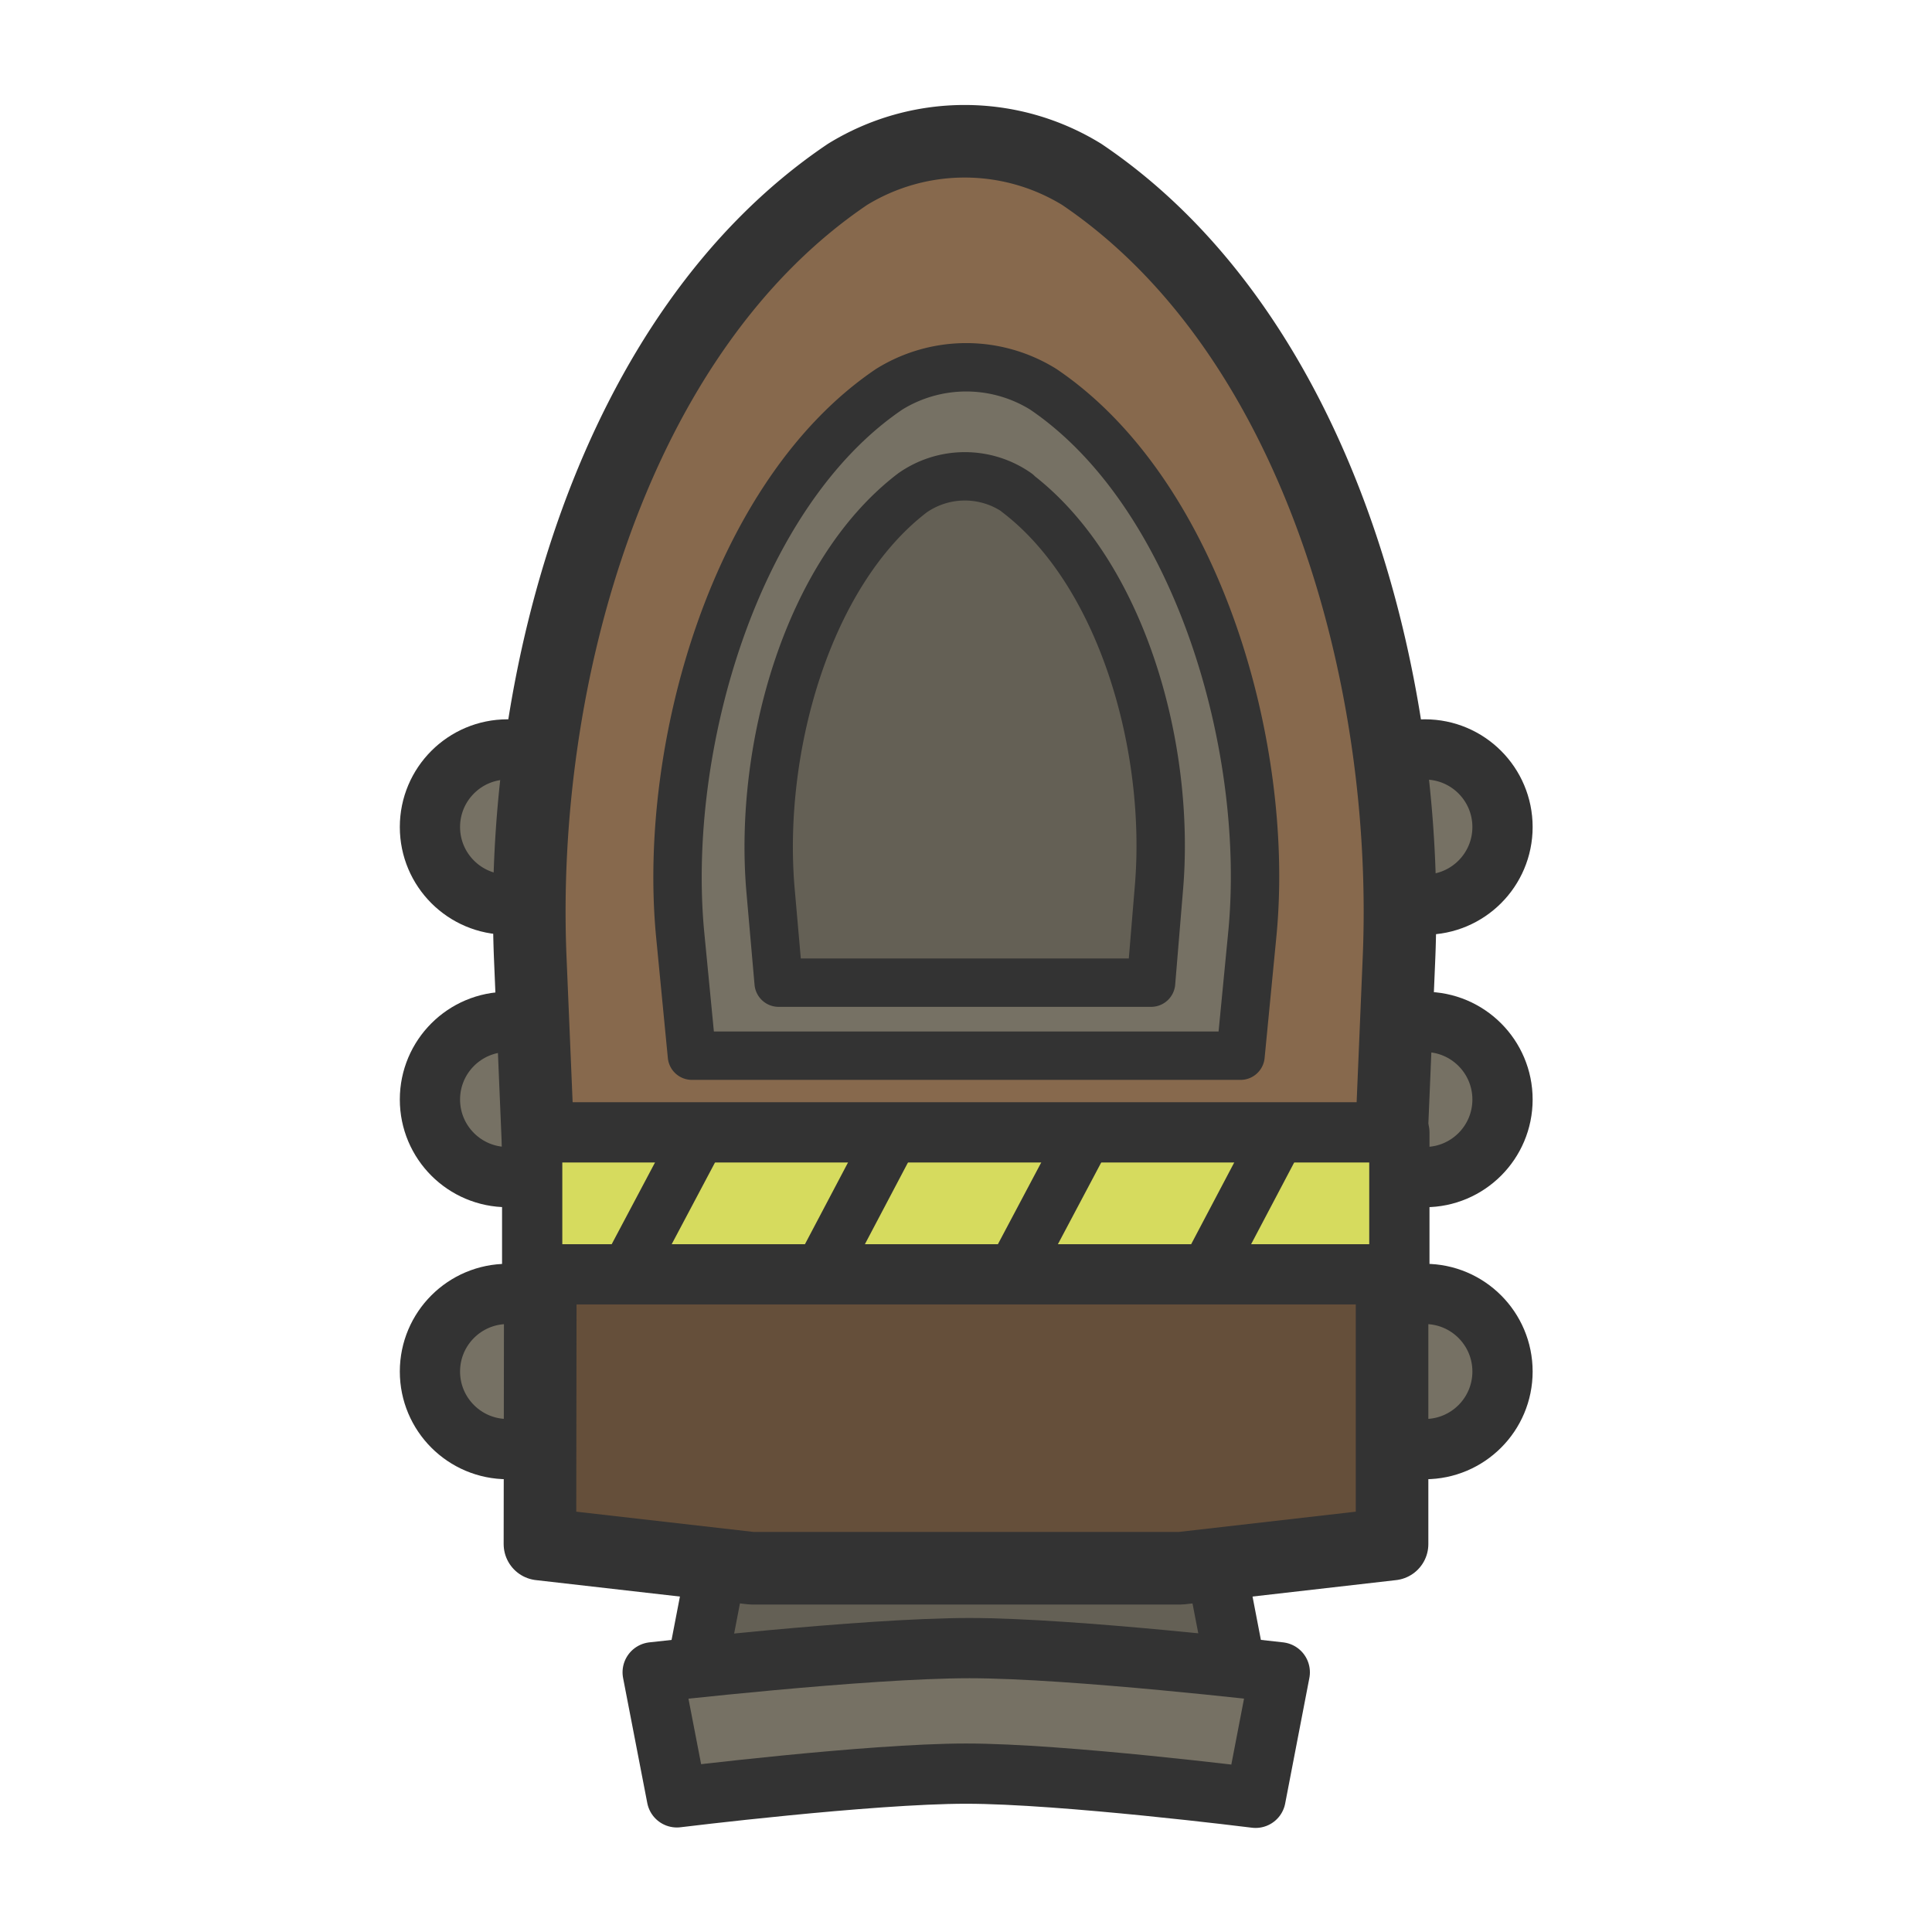 <svg xmlns="http://www.w3.org/2000/svg" xml:space="preserve" width="160" height="160" viewBox="0 0 42.33 42.33"><g fill="#767164" stroke="#333" stroke-linejoin="round" stroke-width="1.32" transform="translate(144.29 -55.72)"><circle cx="-133.17" cy="85.77" r="1.7"/><circle cx="-133.17" cy="79.81" r="1.7"/><circle cx="-133.17" cy="73.84" r="1.7"/><circle cx="-113.07" cy="85.77" r="1.7"/><circle cx="-113.07" cy="79.81" r="1.7"/><circle cx="-113.07" cy="73.84" r="1.7"/></g><g stroke="#333" stroke-linejoin="round" stroke-width="1.32"><path fill="#646055" d="M15.76 33.99h10.82l.53 2.75H15.23z"/><path fill="#767164" d="M14.83 39.38s4.22-.52 6.34-.52 6.34.53 6.34.53l.53-2.75s-4.52-.53-6.8-.53c-2.32 0-6.94.53-6.94.53z"/></g><path fill="#654f3a" stroke="#333" stroke-linejoin="round" stroke-width="1.59" d="M11.84 26.18H30.5v7.65l-4.63.53h-9.4l-4.64-.53z"/><path fill="#87694d" stroke="#333" stroke-linejoin="round" stroke-width="1.59" d="M23.7 3.82c5.13 3.46 7.22 11.03 6.95 17.22l-.17 4.05H11.79l-.17-4.05c-.27-6.19 1.82-13.76 6.95-17.22a4.9 4.9 0 0 1 5.13 0z"/><path fill="#d6db5e" stroke="#333" stroke-linecap="round" stroke-linejoin="round" stroke-width="1.32" d="M11.66 24.81h19v3.11h-19z" paint-order="markers fill stroke"/><path fill="none" stroke="#333" stroke-width="1.25" d="m-163.05 6.36 1.73-4.31m2.61 4.31 1.72-4.31m2.61 4.31 1.73-4.31m2.61 4.31 1.72-4.31m2.36 2" transform="matrix(.976 0 0 .739 172.82 23.27)"/><g stroke="#333" stroke-linejoin="round" stroke-width="1.06"><path fill="#767164" d="M22.86 8.53c3.38 2.29 4.97 7.84 4.58 11.92l-.26 2.68H15.16l-.26-2.68c-.38-4.08 1.2-9.63 4.58-11.92a3.2 3.2 0 0 1 3.38 0z"/><path fill="#646055" d="M22.28 10.8c2.3 1.75 3.38 5.58 3.11 8.68l-.17 2.05h-8.16l-.18-2.05c-.26-3.1.82-6.93 3.11-8.68a2 2 0 0 1 2.3 0z"/></g></svg>